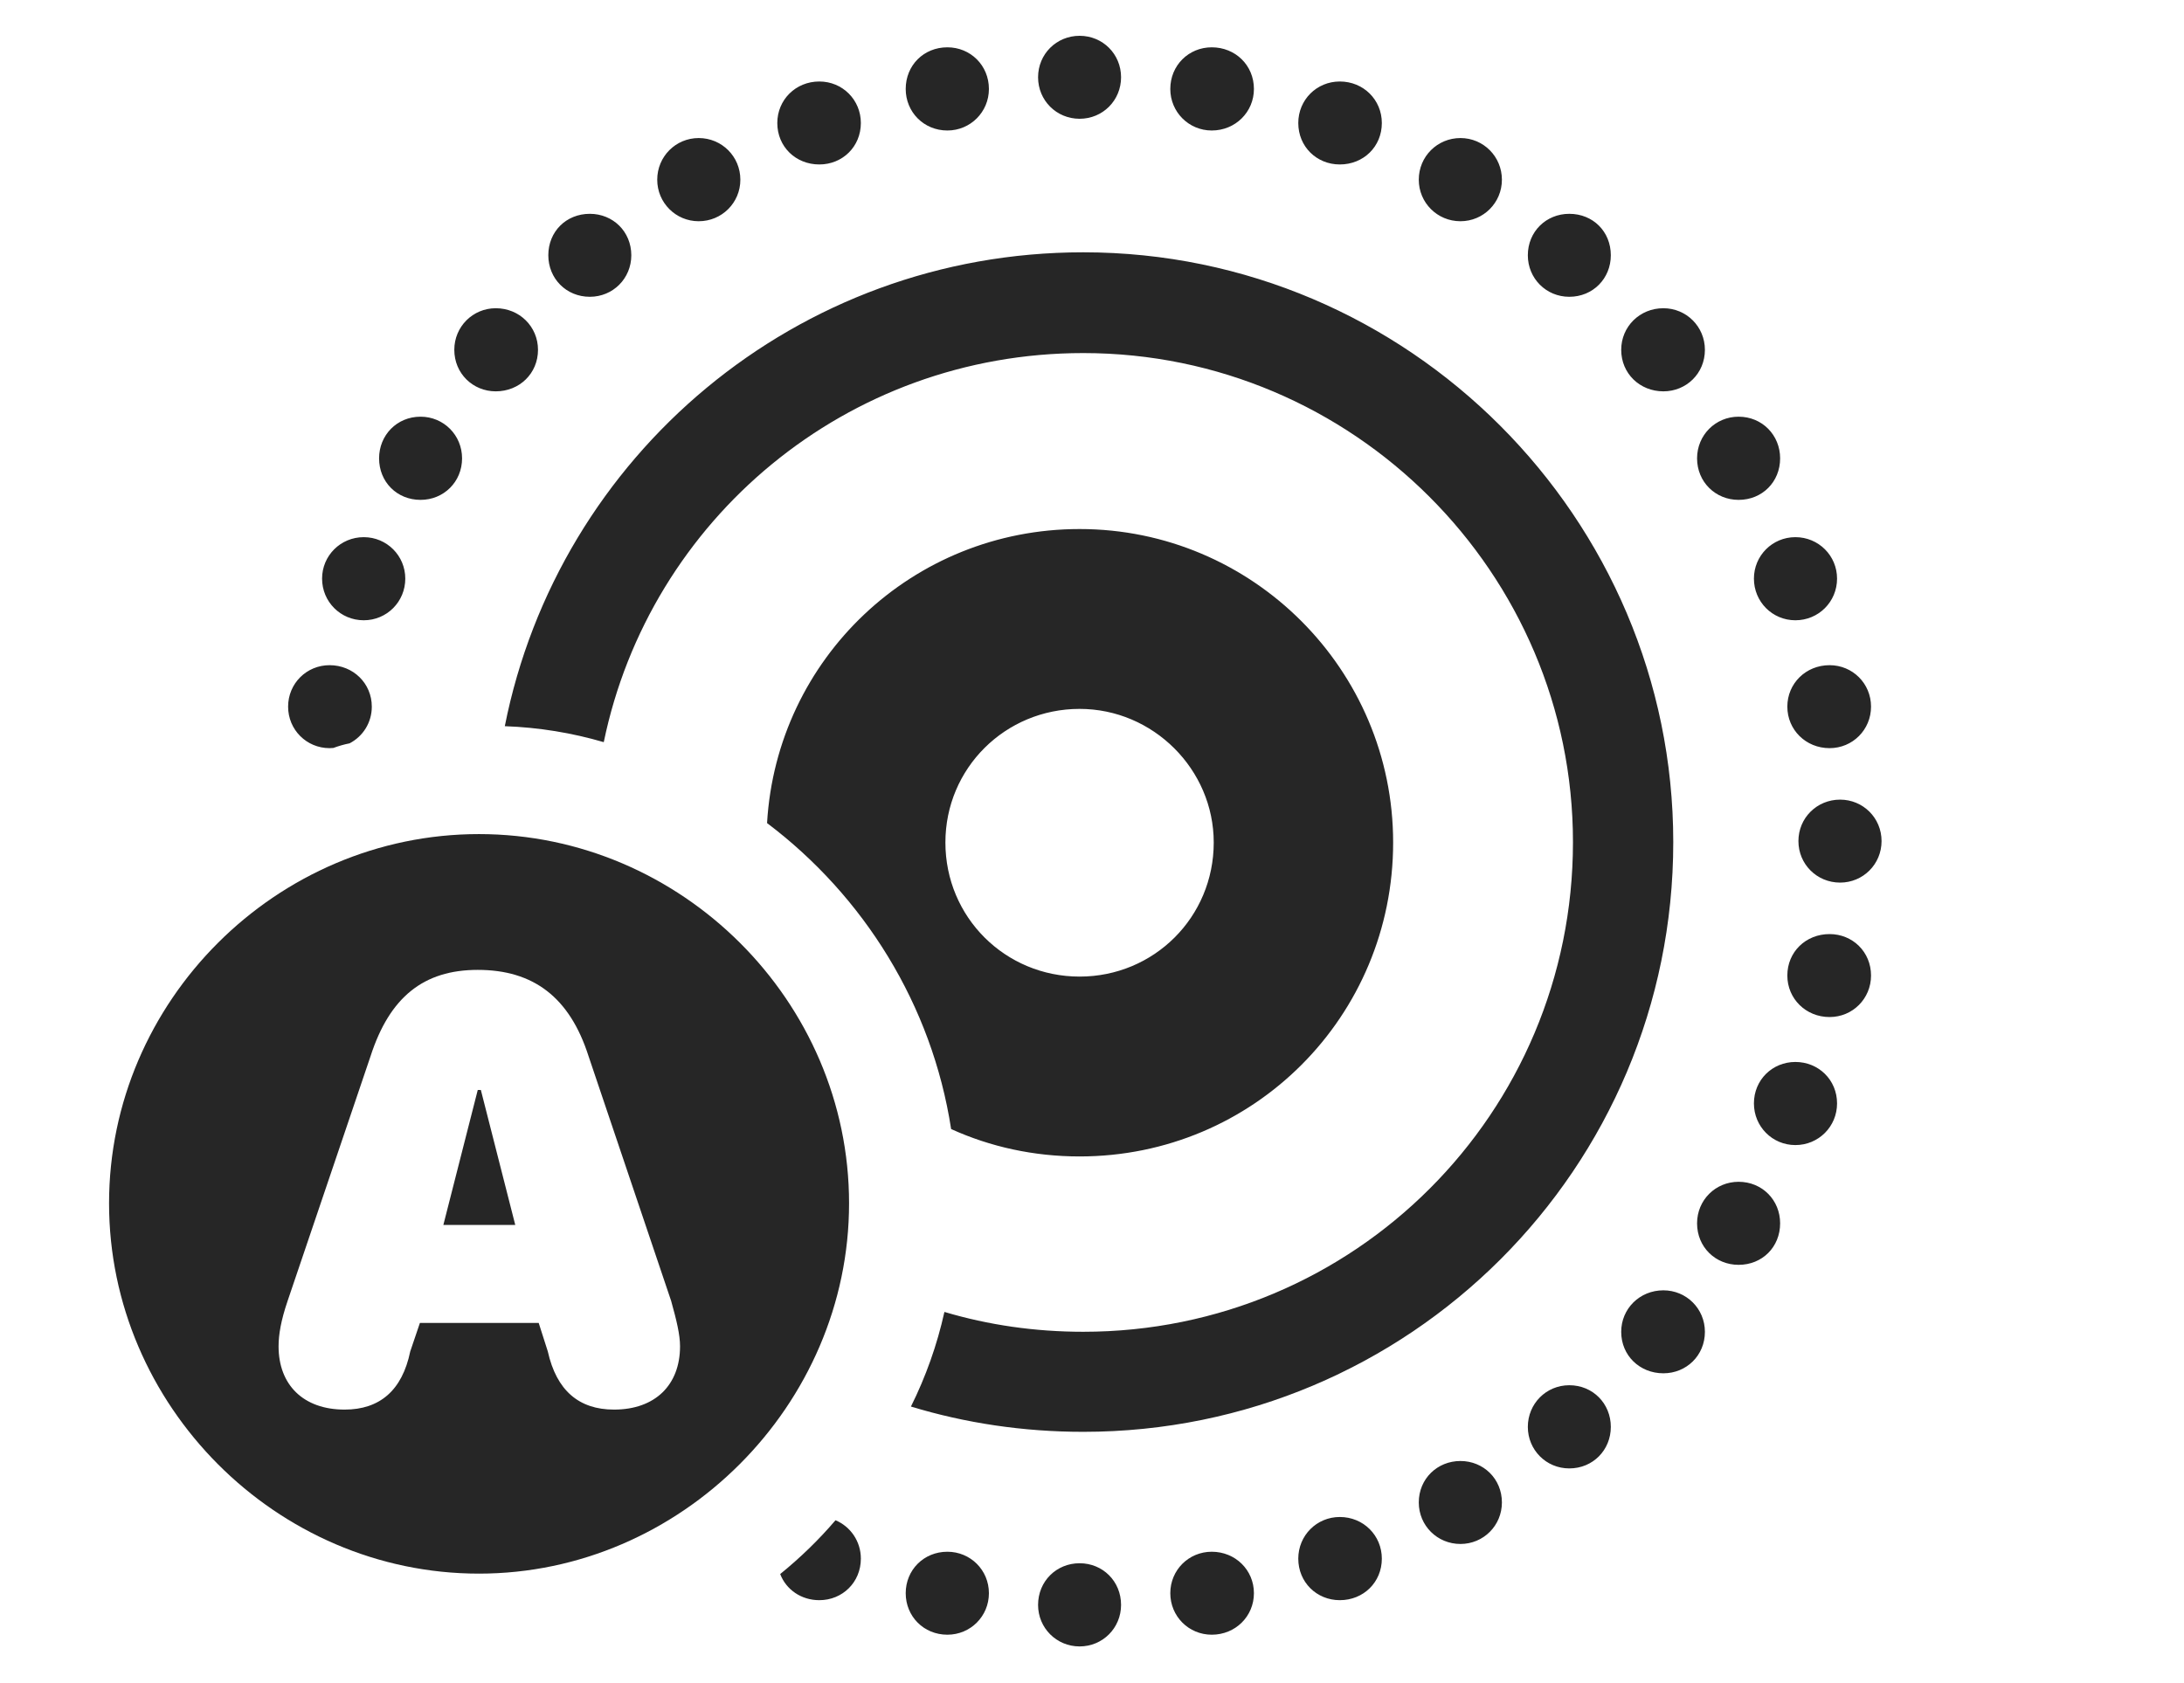 <?xml version="1.0" encoding="UTF-8"?>
<!--Generator: Apple Native CoreSVG 326-->
<!DOCTYPE svg PUBLIC "-//W3C//DTD SVG 1.1//EN" "http://www.w3.org/Graphics/SVG/1.1/DTD/svg11.dtd">
<svg version="1.1" xmlns="http://www.w3.org/2000/svg" xmlns:xlink="http://www.w3.org/1999/xlink"
       viewBox="0 0 30.921 23.832">
       <g>
              <rect height="23.832" opacity="0" width="30.921" x="0" y="0" />
              <path d="M15.872 22.728C15.872 23.054 15.613 23.316 15.285 23.316C14.957 23.316 14.697 23.054 14.697 22.728C14.697 22.393 14.957 22.138 15.285 22.138C15.613 22.138 15.872 22.393 15.872 22.728ZM14.001 22.562C14.001 22.89 13.739 23.15 13.413 23.15C13.078 23.15 12.823 22.89 12.823 22.562C12.823 22.234 13.078 21.975 13.413 21.975C13.739 21.975 14.001 22.234 14.001 22.562ZM17.753 22.562C17.753 22.89 17.491 23.15 17.156 23.15C16.83 23.15 16.569 22.89 16.569 22.562C16.569 22.234 16.83 21.975 17.156 21.975C17.491 21.975 17.753 22.234 17.753 22.562ZM12.188 22.073C12.188 22.407 11.928 22.661 11.6 22.661C11.343 22.661 11.13 22.511 11.046 22.291C11.329 22.061 11.592 21.807 11.829 21.529C12.041 21.618 12.188 21.827 12.188 22.073ZM19.564 22.073C19.564 22.407 19.304 22.661 18.969 22.661C18.641 22.661 18.381 22.407 18.381 22.073C18.381 21.745 18.641 21.483 18.969 21.483C19.304 21.483 19.564 21.745 19.564 22.073ZM21.264 21.277C21.264 21.605 21.002 21.865 20.677 21.865C20.349 21.865 20.087 21.605 20.087 21.277C20.087 20.942 20.349 20.69 20.677 20.69C21.002 20.69 21.264 20.942 21.264 21.277ZM22.806 20.207C22.806 20.533 22.554 20.795 22.218 20.795C21.89 20.795 21.631 20.533 21.631 20.207C21.631 19.879 21.89 19.617 22.218 19.617C22.554 19.617 22.806 19.879 22.806 20.207ZM23.69 11.926C23.69 16.545 19.953 20.277 15.337 20.277C14.486 20.277 13.667 20.153 12.897 19.919C13.107 19.497 13.267 19.048 13.371 18.579C13.992 18.764 14.652 18.86 15.337 18.86C19.175 18.86 22.27 15.764 22.27 11.926C22.27 8.113 19.157 5 15.337 5C11.985 5 9.199 7.356 8.548 10.51C8.1 10.379 7.63 10.301 7.147 10.284C7.906 6.453 11.278 3.573 15.337 3.573C19.941 3.573 23.69 7.337 23.69 11.926ZM24.138 18.861C24.138 19.196 23.876 19.448 23.55 19.448C23.215 19.448 22.953 19.196 22.953 18.861C22.953 18.533 23.215 18.273 23.55 18.273C23.876 18.273 24.138 18.533 24.138 18.861ZM25.203 17.324C25.203 17.66 24.95 17.912 24.615 17.912C24.287 17.912 24.027 17.66 24.027 17.324C24.027 16.996 24.287 16.736 24.615 16.736C24.95 16.736 25.203 16.996 25.203 17.324ZM19.724 11.931C19.724 14.394 17.75 16.377 15.285 16.377C14.634 16.377 14.019 16.24 13.466 15.989C13.195 14.229 12.228 12.688 10.86 11.656C10.996 9.326 12.92 7.492 15.285 7.492C17.733 7.492 19.724 9.483 19.724 11.931ZM26.009 15.626C26.009 15.954 25.747 16.216 25.419 16.216C25.093 16.216 24.832 15.954 24.832 15.626C24.832 15.293 25.093 15.039 25.419 15.039C25.747 15.039 26.009 15.293 26.009 15.626ZM26.49 13.815C26.49 14.143 26.229 14.403 25.903 14.403C25.567 14.403 25.305 14.143 25.305 13.815C25.305 13.48 25.567 13.228 25.903 13.228C26.229 13.228 26.49 13.48 26.49 13.815ZM13.385 11.931C13.385 12.99 14.233 13.83 15.285 13.83C16.337 13.83 17.184 12.99 17.184 11.931C17.184 10.896 16.327 10.039 15.285 10.039C14.233 10.039 13.385 10.879 13.385 11.931ZM26.639 11.911C26.639 12.239 26.377 12.499 26.052 12.499C25.724 12.499 25.462 12.239 25.462 11.911C25.462 11.583 25.724 11.324 26.052 11.324C26.377 11.324 26.639 11.583 26.639 11.911ZM5.264 10.007C5.264 10.234 5.138 10.429 4.949 10.527C4.87 10.542 4.794 10.565 4.72 10.592C4.702 10.594 4.684 10.595 4.666 10.595C4.341 10.595 4.079 10.335 4.079 10.007C4.079 9.679 4.341 9.42 4.666 9.42C5.002 9.42 5.264 9.679 5.264 10.007ZM26.49 10.007C26.49 10.335 26.229 10.595 25.903 10.595C25.567 10.595 25.305 10.335 25.305 10.007C25.305 9.679 25.567 9.42 25.903 9.42C26.229 9.42 26.49 9.679 26.49 10.007ZM5.738 8.194C5.738 8.522 5.476 8.784 5.15 8.784C4.822 8.784 4.56 8.522 4.56 8.194C4.56 7.869 4.822 7.607 5.15 7.607C5.476 7.607 5.738 7.869 5.738 8.194ZM26.009 8.194C26.009 8.522 25.747 8.784 25.419 8.784C25.093 8.784 24.832 8.522 24.832 8.194C24.832 7.869 25.093 7.607 25.419 7.607C25.747 7.607 26.009 7.869 26.009 8.194ZM25.203 6.491C25.203 6.824 24.95 7.079 24.615 7.079C24.287 7.079 24.027 6.824 24.027 6.491C24.027 6.163 24.287 5.901 24.615 5.901C24.95 5.901 25.203 6.163 25.203 6.491ZM6.542 6.491C6.542 6.824 6.282 7.079 5.954 7.079C5.619 7.079 5.367 6.824 5.367 6.491C5.367 6.163 5.619 5.901 5.954 5.901C6.282 5.901 6.542 6.163 6.542 6.491ZM24.138 4.954C24.138 5.288 23.876 5.542 23.55 5.542C23.215 5.542 22.953 5.288 22.953 4.954C22.953 4.626 23.215 4.365 23.55 4.365C23.876 4.365 24.138 4.626 24.138 4.954ZM7.617 4.954C7.617 5.288 7.355 5.542 7.019 5.542C6.694 5.542 6.432 5.288 6.432 4.954C6.432 4.626 6.694 4.365 7.019 4.365C7.355 4.365 7.617 4.626 7.617 4.954ZM22.806 3.615C22.806 3.943 22.554 4.203 22.218 4.203C21.89 4.203 21.631 3.943 21.631 3.615C21.631 3.28 21.89 3.028 22.218 3.028C22.554 3.028 22.806 3.28 22.806 3.615ZM8.938 3.615C8.938 3.943 8.679 4.203 8.351 4.203C8.015 4.203 7.763 3.943 7.763 3.615C7.763 3.28 8.015 3.028 8.351 3.028C8.679 3.028 8.938 3.28 8.938 3.615ZM21.264 2.545C21.264 2.871 21.002 3.133 20.677 3.133C20.349 3.133 20.087 2.871 20.087 2.545C20.087 2.217 20.349 1.955 20.677 1.955C21.002 1.955 21.264 2.217 21.264 2.545ZM10.482 2.545C10.482 2.871 10.22 3.133 9.892 3.133C9.567 3.133 9.305 2.871 9.305 2.545C9.305 2.217 9.567 1.955 9.892 1.955C10.22 1.955 10.482 2.217 10.482 2.545ZM19.564 1.742C19.564 2.077 19.304 2.329 18.969 2.329C18.641 2.329 18.381 2.077 18.381 1.742C18.381 1.414 18.641 1.154 18.969 1.154C19.304 1.154 19.564 1.414 19.564 1.742ZM12.188 1.742C12.188 2.077 11.928 2.329 11.6 2.329C11.265 2.329 11.005 2.077 11.005 1.742C11.005 1.414 11.265 1.154 11.6 1.154C11.928 1.154 12.188 1.414 12.188 1.742ZM17.753 1.26C17.753 1.586 17.491 1.848 17.156 1.848C16.83 1.848 16.569 1.586 16.569 1.26C16.569 0.925 16.83 0.67 17.156 0.67C17.491 0.67 17.753 0.925 17.753 1.26ZM14.001 1.26C14.001 1.586 13.739 1.848 13.413 1.848C13.078 1.848 12.823 1.586 12.823 1.26C12.823 0.925 13.078 0.67 13.413 0.67C13.739 0.67 14.001 0.925 14.001 1.26ZM15.872 1.094C15.872 1.422 15.613 1.682 15.285 1.682C14.957 1.682 14.697 1.422 14.697 1.094C14.697 0.766 14.957 0.507 15.285 0.507C15.613 0.507 15.872 0.766 15.872 1.094Z"
                     fill="currentColor" fill-opacity="0.85" />
              <path d="M12.021 17.041C12.021 19.898 9.641 22.285 6.781 22.285C3.91 22.285 1.544 19.902 1.544 17.041C1.544 14.177 3.91 11.812 6.781 11.812C9.648 11.812 12.021 14.175 12.021 17.041ZM5.246 14.958L4.072 18.423C3.978 18.699 3.944 18.901 3.944 19.066C3.944 19.612 4.295 19.962 4.879 19.962C5.376 19.962 5.694 19.691 5.808 19.139L5.945 18.735L7.627 18.735L7.756 19.139C7.879 19.691 8.196 19.962 8.693 19.962C9.277 19.962 9.628 19.612 9.628 19.066C9.628 18.901 9.579 18.699 9.502 18.423L8.333 14.958C8.065 14.119 7.548 13.735 6.764 13.735C5.999 13.735 5.517 14.119 5.246 14.958ZM7.295 17.347L6.277 17.347L6.764 15.436L6.808 15.436Z"
                     fill="currentColor" fill-opacity="0.85" />
       </g>
</svg>
